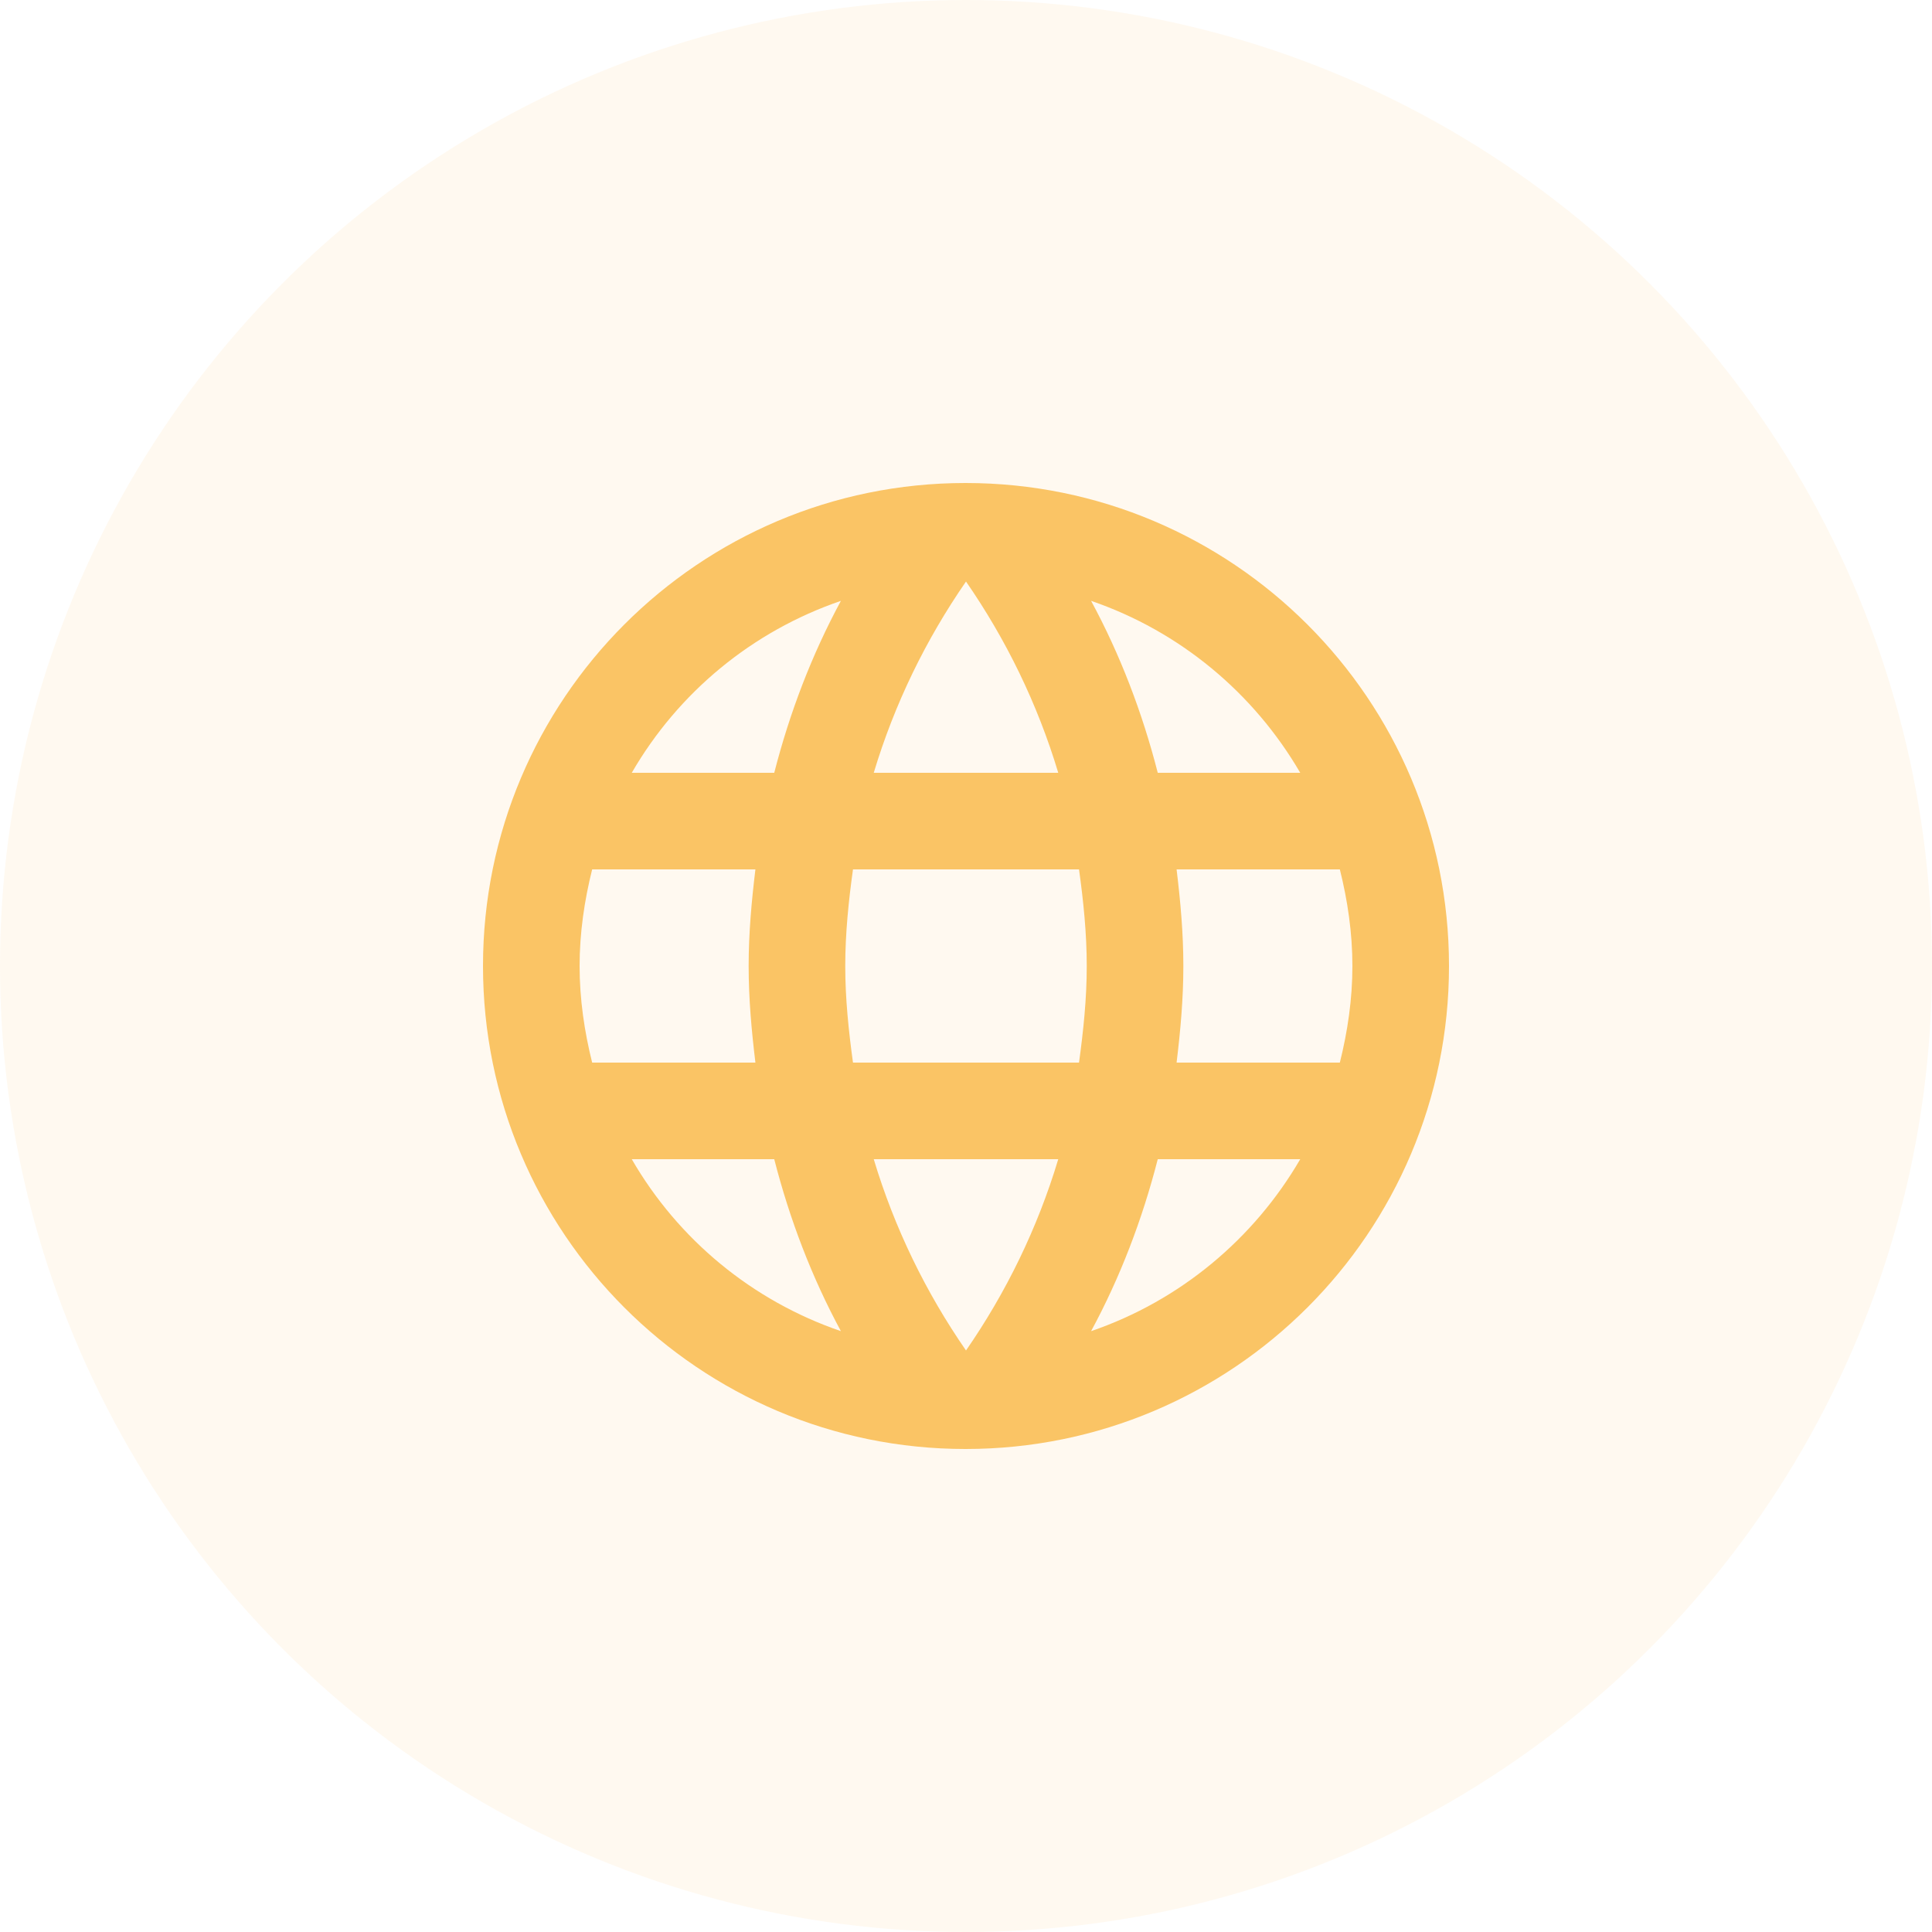 <svg width="60" height="60" viewBox="0 0 60 60" fill="none" xmlns="http://www.w3.org/2000/svg">
<circle cx="30" cy="30" r="30" fill="#FBC565" fill-opacity="0.1"/>
<path d="M29.985 15C21.705 15 15 21.72 15 30C15 38.28 21.705 45 29.985 45C38.28 45 45 38.28 45 30C45 21.72 38.28 15 29.985 15ZM40.38 24H35.955C35.475 22.125 34.785 20.325 33.885 18.66C36.645 19.605 38.94 21.525 40.38 24ZM30 18.06C31.245 19.86 32.22 21.855 32.865 24H27.135C27.78 21.855 28.755 19.86 30 18.06ZM18.39 33C18.15 32.04 18 31.035 18 30C18 28.965 18.15 27.96 18.39 27H23.46C23.34 27.99 23.25 28.98 23.25 30C23.25 31.02 23.34 32.01 23.46 33H18.39ZM19.62 36H24.045C24.525 37.875 25.215 39.675 26.115 41.34C23.355 40.395 21.06 38.49 19.62 36ZM24.045 24H19.62C21.06 21.51 23.355 19.605 26.115 18.66C25.215 20.325 24.525 22.125 24.045 24ZM30 41.94C28.755 40.14 27.78 38.145 27.135 36H32.865C32.22 38.145 31.245 40.14 30 41.94ZM33.51 33H26.49C26.355 32.01 26.25 31.02 26.25 30C26.25 28.98 26.355 27.975 26.49 27H33.51C33.645 27.975 33.75 28.98 33.75 30C33.75 31.02 33.645 32.01 33.51 33ZM33.885 41.34C34.785 39.675 35.475 37.875 35.955 36H40.38C38.94 38.475 36.645 40.395 33.885 41.34ZM36.54 33C36.66 32.01 36.75 31.02 36.75 30C36.75 28.98 36.66 27.99 36.54 27H41.61C41.85 27.96 42 28.965 42 30C42 31.035 41.85 32.04 41.61 33H36.54Z" fill="#FAC465"/>
</svg>
